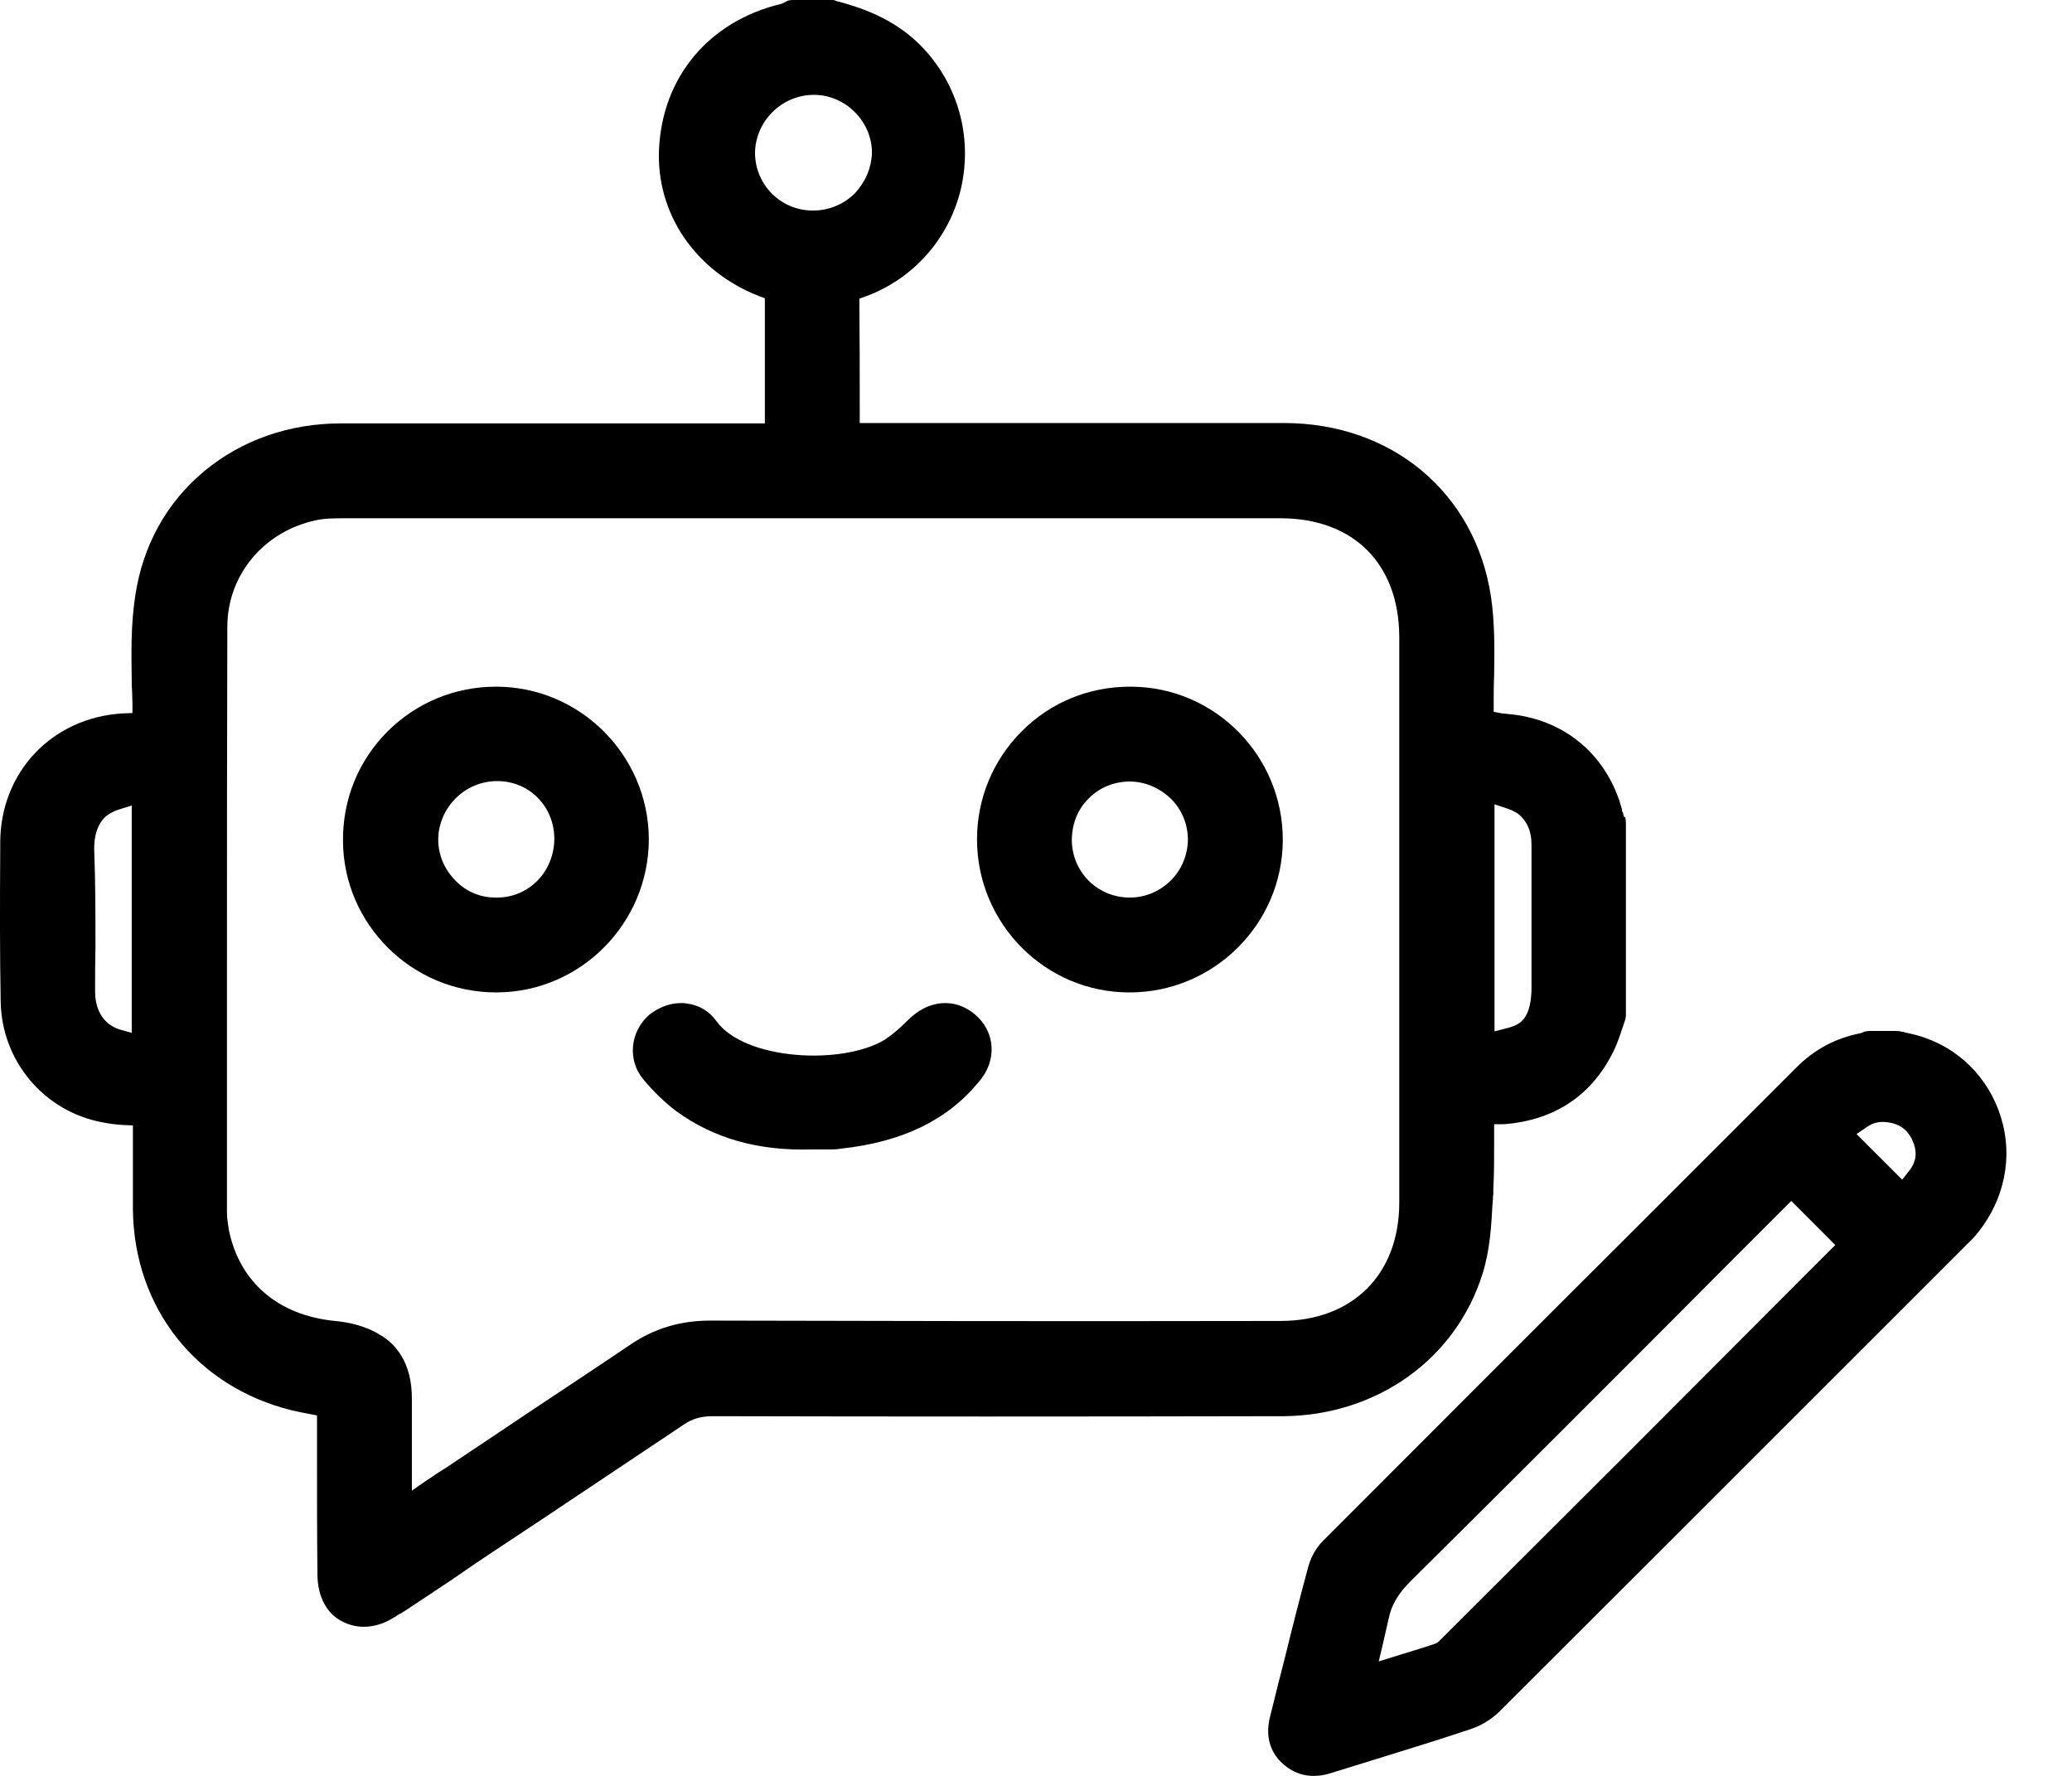 <svg width="28" height="24" viewBox="0 0 28 24" fill="none" xmlns="http://www.w3.org/2000/svg">
<path d="M20.036 17.209C20.132 16.901 20.153 16.581 20.169 16.268L20.175 16.204C20.175 16.183 20.175 16.156 20.18 16.135C20.18 16.113 20.18 16.092 20.18 16.076V16.066C20.191 15.869 20.191 15.667 20.191 15.475C20.191 15.427 20.191 15.38 20.191 15.326V15.193H20.323C21.025 15.14 21.541 14.784 21.828 14.156C21.866 14.066 21.898 13.981 21.919 13.906L21.924 13.896L21.956 13.8C21.967 13.774 21.972 13.742 21.972 13.71V11.115C21.972 11.088 21.967 11.061 21.961 11.04H21.945L21.93 10.976L21.919 10.966V10.939C21.722 10.21 21.153 9.727 20.409 9.652H20.398C20.387 9.652 20.371 9.647 20.361 9.647C20.339 9.647 20.318 9.641 20.297 9.641L20.185 9.62V9.509C20.185 9.386 20.185 9.259 20.191 9.126C20.196 8.78 20.201 8.418 20.148 8.062C19.935 6.658 18.808 5.717 17.351 5.717H11.618V5.451C11.618 4.999 11.618 4.573 11.613 4.132V4.036L11.703 4.004C12.347 3.765 12.825 3.223 12.985 2.553C13.149 1.845 12.942 1.117 12.432 0.606C12.07 0.245 11.634 0.101 11.293 0.011L11.283 0.005C11.272 2.02072e-08 11.24 0 11.224 0H10.725C10.682 0 10.645 0.005 10.623 0.021L10.57 0.048L10.554 0.053C9.581 0.287 8.954 1.037 8.906 2.01C8.863 2.882 9.395 3.664 10.251 3.999L10.336 4.031V5.722H4.609C3.912 5.722 3.274 5.945 2.769 6.36C2.253 6.786 1.929 7.371 1.828 8.051C1.769 8.429 1.774 8.812 1.78 9.179C1.78 9.237 1.78 9.29 1.785 9.344C1.785 9.397 1.79 9.45 1.79 9.509V9.636L1.663 9.641C0.705 9.695 0.003 10.434 0.003 11.391V11.508C-0.002 12.258 -0.002 12.917 0.009 13.529C0.019 14.343 0.604 15.034 1.407 15.172C1.487 15.188 1.583 15.199 1.668 15.204L1.796 15.209V16.347C1.812 17.677 2.652 18.741 3.944 19.06C3.992 19.07 4.04 19.081 4.088 19.091C4.12 19.097 4.146 19.102 4.178 19.108L4.284 19.129V19.767C4.284 20.267 4.284 20.783 4.29 21.293C4.295 21.575 4.412 21.804 4.619 21.91C4.71 21.958 4.811 21.985 4.912 21.985C5.056 21.985 5.194 21.942 5.327 21.857C5.337 21.852 5.348 21.846 5.353 21.841C5.369 21.83 5.391 21.814 5.417 21.804L5.444 21.788C5.534 21.729 5.619 21.671 5.71 21.612C5.928 21.469 6.151 21.32 6.364 21.171C6.678 20.958 6.997 20.751 7.316 20.538C7.943 20.118 8.597 19.682 9.235 19.256C9.358 19.171 9.475 19.139 9.64 19.139C12.006 19.145 14.532 19.145 17.356 19.139C18.611 19.123 19.675 18.368 20.036 17.209ZM20.196 10.87L20.371 10.928C20.419 10.944 20.462 10.966 20.488 10.982L20.499 10.987C20.627 11.077 20.696 11.226 20.696 11.412V13.353C20.696 13.497 20.674 13.694 20.568 13.795L20.557 13.806C20.51 13.848 20.446 13.875 20.361 13.896L20.196 13.938V10.87ZM1.785 13.96L1.615 13.912C1.562 13.896 1.514 13.869 1.471 13.837C1.354 13.747 1.285 13.593 1.285 13.401C1.285 13.204 1.285 12.997 1.29 12.795C1.29 12.38 1.29 11.944 1.274 11.508C1.269 11.407 1.274 11.168 1.434 11.03C1.482 10.992 1.54 10.96 1.61 10.939L1.78 10.886V13.96H1.785ZM10.203 2.074C10.203 1.867 10.288 1.665 10.437 1.516C10.586 1.367 10.788 1.282 10.996 1.282H11.001C11.427 1.282 11.783 1.643 11.783 2.063C11.777 2.271 11.692 2.462 11.554 2.611C11.405 2.76 11.203 2.845 10.99 2.845C10.56 2.85 10.209 2.505 10.203 2.074ZM9.597 17.847C9.193 17.847 8.842 17.953 8.518 18.172C8.071 18.475 7.619 18.772 7.172 19.07C6.837 19.294 6.507 19.517 6.178 19.735C6.109 19.783 6.045 19.825 5.976 19.868C5.906 19.91 5.843 19.958 5.773 20.001L5.566 20.145V18.916C5.571 18.405 5.337 18.156 5.135 18.039C4.928 17.911 4.694 17.868 4.529 17.852C3.758 17.778 3.237 17.326 3.093 16.624C3.083 16.549 3.067 16.475 3.067 16.39V14.704C3.067 14.199 3.067 13.688 3.067 13.173C3.067 11.63 3.067 10.03 3.072 8.472C3.072 7.77 3.567 7.179 4.274 7.03C4.396 7.004 4.534 7.004 4.678 7.004H17.303C18.287 7.004 18.904 7.615 18.909 8.604V16.252C18.909 17.225 18.276 17.852 17.303 17.852C14.112 17.858 11.809 17.852 9.597 17.847Z" stroke="none" fill="current"/>
<path d="M6.704 9.28C6.151 9.28 5.63 9.493 5.236 9.886C4.843 10.28 4.63 10.806 4.635 11.364C4.641 12.492 5.566 13.412 6.704 13.412H6.715C7.848 13.407 8.768 12.476 8.768 11.338C8.762 10.205 7.837 9.28 6.704 9.28ZM6.715 12.13C6.709 12.13 6.699 12.13 6.694 12.13C6.491 12.13 6.3 12.05 6.156 11.902C6.008 11.753 5.922 11.556 5.922 11.348C5.922 11.141 6.008 10.939 6.156 10.79C6.305 10.641 6.507 10.556 6.715 10.556H6.72C7.156 10.556 7.491 10.902 7.491 11.338C7.486 11.785 7.146 12.13 6.715 12.13Z" stroke="none" fill="current"/>
<path d="M15.287 9.28H15.271C14.713 9.28 14.197 9.493 13.809 9.881C13.421 10.269 13.203 10.79 13.203 11.343C13.203 12.481 14.123 13.412 15.261 13.412H15.266C16.399 13.412 17.329 12.492 17.335 11.359C17.34 10.216 16.42 9.285 15.287 9.28ZM15.825 11.896C15.676 12.045 15.479 12.13 15.266 12.13C14.835 12.13 14.49 11.79 14.484 11.359C14.484 11.136 14.564 10.934 14.713 10.79C14.851 10.647 15.053 10.562 15.266 10.562C15.473 10.562 15.67 10.647 15.825 10.796C15.973 10.944 16.053 11.141 16.053 11.354C16.048 11.556 15.968 11.753 15.825 11.896Z" stroke="none" fill="current"/>
<path d="M13.176 13.71C12.905 13.481 12.549 13.508 12.272 13.784C12.15 13.906 12.054 13.986 11.958 14.05C11.379 14.401 10.06 14.327 9.682 13.8C9.586 13.667 9.448 13.582 9.278 13.561C9.251 13.556 9.23 13.556 9.204 13.556C9.049 13.556 8.9 13.614 8.773 13.715C8.512 13.944 8.475 14.332 8.698 14.592C8.831 14.752 8.986 14.901 9.14 15.018C9.645 15.385 10.246 15.555 10.969 15.534H10.974H11.203C11.256 15.534 11.309 15.534 11.363 15.523H11.368C12.192 15.433 12.799 15.14 13.224 14.624C13.479 14.337 13.453 13.944 13.176 13.71Z" stroke="none" fill="current"/>
<path d="M27.067 15.199C26.934 14.651 26.546 14.215 26.024 14.029C25.939 13.997 25.849 13.976 25.796 13.965C25.78 13.96 25.764 13.96 25.748 13.954C25.737 13.949 25.727 13.949 25.716 13.944H25.705C25.679 13.938 25.652 13.933 25.631 13.933H25.274C25.237 13.933 25.195 13.938 25.168 13.954L25.152 13.96L25.136 13.965C24.806 14.029 24.519 14.183 24.28 14.422C23.583 15.119 22.881 15.821 22.174 16.528C20.759 17.938 19.302 19.4 17.877 20.825C17.787 20.916 17.718 21.038 17.68 21.171C17.574 21.564 17.468 21.974 17.367 22.389C17.335 22.506 17.308 22.628 17.276 22.745C17.239 22.894 17.202 23.043 17.165 23.192C17.074 23.537 17.228 23.739 17.329 23.83C17.415 23.91 17.553 24 17.75 24C17.829 24 17.904 23.989 17.983 23.963L18.707 23.739C19.122 23.612 19.51 23.489 19.861 23.372C20.01 23.325 20.148 23.24 20.254 23.139C21.988 21.41 23.748 19.65 25.45 17.948L26.668 16.73C27.045 16.305 27.2 15.741 27.067 15.199ZM24.514 17.113C22.834 18.799 21.132 20.501 19.451 22.176C19.43 22.197 19.409 22.208 19.382 22.218C19.207 22.277 19.026 22.33 18.856 22.383L18.632 22.453L18.686 22.224C18.712 22.112 18.739 21.995 18.765 21.878C18.802 21.692 18.893 21.538 19.063 21.368C20.377 20.065 21.797 18.65 23.402 17.034L24.206 16.23L24.801 16.826L24.514 17.113ZM25.801 15.821L25.705 15.943L25.088 15.326L25.221 15.236C25.296 15.183 25.36 15.162 25.45 15.162C25.689 15.172 25.78 15.289 25.838 15.396V15.401C25.913 15.555 25.902 15.693 25.801 15.821Z" stroke="none" fill="current"/>
</svg>

